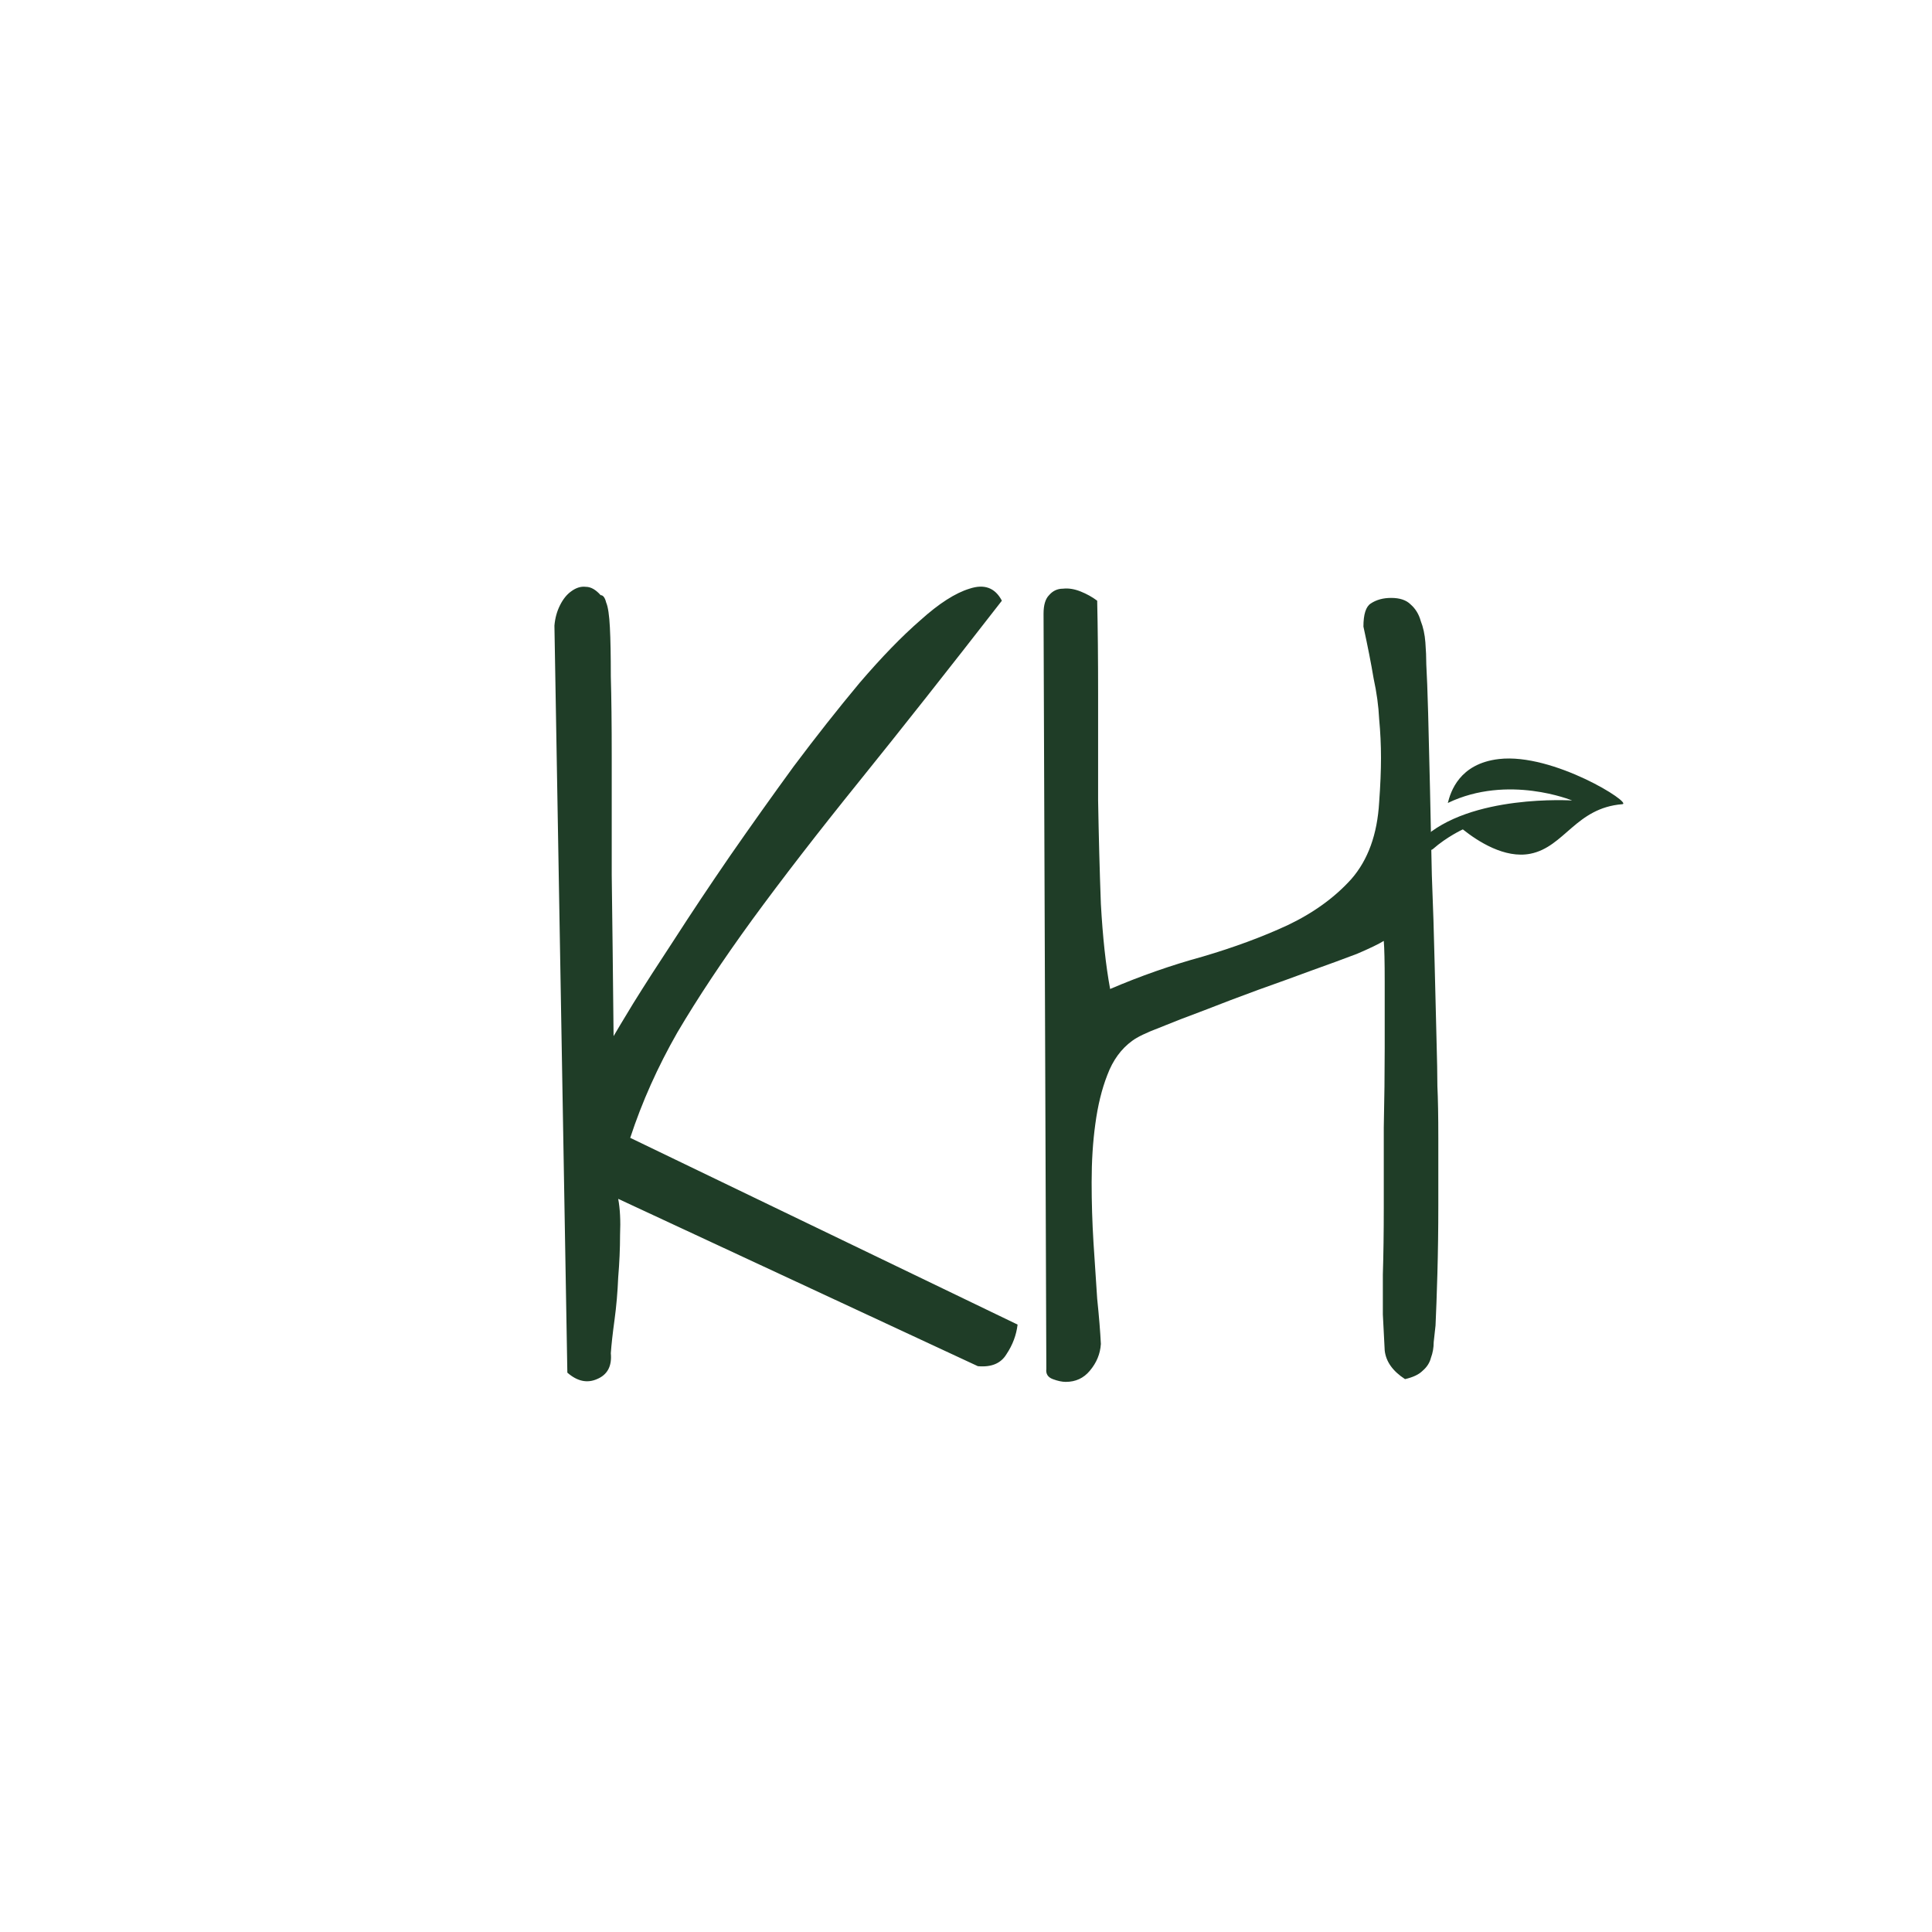 <svg width="100" height="100" viewBox="0 0 100 100" fill="none" xmlns="http://www.w3.org/2000/svg">
<g filter="url(#filter0_d_90_11)">
<path d="M28.697 28.384C28.729 28.001 28.824 27.65 28.984 27.331C29.143 27.012 29.335 26.773 29.558 26.613C29.813 26.422 30.068 26.342 30.323 26.374C30.579 26.374 30.834 26.518 31.089 26.805C31.217 26.805 31.312 26.932 31.376 27.188C31.472 27.411 31.536 27.841 31.568 28.48C31.6 29.086 31.616 29.931 31.616 31.016C31.647 32.1 31.663 33.488 31.663 35.179C31.663 36.87 31.663 38.911 31.663 41.304C31.695 43.664 31.727 46.44 31.759 49.63C31.887 49.407 32.222 48.848 32.764 47.955C33.338 47.03 34.056 45.913 34.917 44.605C35.779 43.266 36.736 41.83 37.788 40.299C38.873 38.736 39.974 37.188 41.09 35.657C42.239 34.126 43.371 32.69 44.488 31.351C45.636 30.011 46.689 28.926 47.646 28.097C48.603 27.235 49.448 26.693 50.182 26.47C50.948 26.215 51.506 26.422 51.857 27.092C49.081 30.665 46.625 33.775 44.488 36.423C42.35 39.071 40.5 41.463 38.937 43.601C37.406 45.706 36.114 47.652 35.061 49.438C34.04 51.225 33.227 53.043 32.62 54.894L52.67 64.56C52.606 65.102 52.415 65.612 52.096 66.091C51.809 66.569 51.314 66.777 50.613 66.713L31.998 58.052C32.094 58.562 32.126 59.184 32.094 59.918C32.094 60.62 32.062 61.353 31.998 62.119C31.966 62.885 31.903 63.618 31.807 64.32C31.711 65.022 31.647 65.596 31.616 66.043C31.679 66.713 31.44 67.159 30.898 67.383C30.387 67.606 29.877 67.495 29.366 67.048L28.697 28.384ZM71.624 44.701C71.368 44.861 70.906 45.084 70.236 45.371C69.566 45.626 68.784 45.913 67.891 46.232C67.03 46.551 66.105 46.886 65.116 47.237C64.159 47.588 63.234 47.939 62.34 48.29C61.479 48.609 60.698 48.912 59.996 49.199C59.326 49.454 58.863 49.678 58.608 49.869C58.034 50.284 57.603 50.874 57.316 51.64C57.029 52.373 56.822 53.219 56.694 54.176C56.566 55.101 56.503 56.106 56.503 57.19C56.503 58.243 56.535 59.28 56.598 60.301C56.662 61.322 56.726 62.295 56.79 63.22C56.886 64.145 56.949 64.926 56.981 65.564C56.949 66.075 56.758 66.537 56.407 66.952C56.088 67.335 55.673 67.526 55.163 67.526C54.971 67.526 54.748 67.478 54.493 67.383C54.238 67.287 54.126 67.112 54.158 66.856L54.014 27.762C54.014 27.315 54.11 26.996 54.301 26.805C54.493 26.581 54.732 26.47 55.019 26.47C55.306 26.438 55.609 26.486 55.928 26.613C56.247 26.741 56.535 26.9 56.79 27.092C56.822 28.495 56.838 30.106 56.838 31.925C56.838 33.743 56.838 35.578 56.838 37.428C56.87 39.278 56.917 41.065 56.981 42.787C57.077 44.51 57.236 45.977 57.46 47.19C59.023 46.52 60.618 45.961 62.245 45.515C63.872 45.036 65.339 44.494 66.647 43.888C67.987 43.25 69.088 42.452 69.949 41.495C70.81 40.506 71.289 39.182 71.385 37.523C71.448 36.662 71.48 35.897 71.48 35.227C71.48 34.557 71.448 33.887 71.385 33.217C71.353 32.547 71.257 31.845 71.097 31.111C70.97 30.346 70.794 29.453 70.571 28.432C70.571 27.794 70.699 27.395 70.954 27.235C71.241 27.044 71.592 26.948 72.007 26.948C72.453 26.948 72.788 27.06 73.011 27.283C73.267 27.506 73.442 27.794 73.538 28.145C73.665 28.463 73.745 28.83 73.777 29.245C73.809 29.66 73.825 30.043 73.825 30.394C73.857 30.936 73.889 31.781 73.921 32.93C73.953 34.078 73.984 35.37 74.016 36.806C74.048 38.209 74.08 39.709 74.112 41.304C74.176 42.899 74.224 44.414 74.256 45.85C74.287 47.253 74.319 48.529 74.351 49.678C74.383 50.826 74.399 51.672 74.399 52.214C74.431 52.884 74.447 53.777 74.447 54.894C74.447 56.01 74.447 57.175 74.447 58.387C74.447 59.599 74.431 60.779 74.399 61.928C74.367 63.044 74.335 63.938 74.303 64.607C74.272 64.894 74.24 65.182 74.208 65.469C74.208 65.756 74.16 66.027 74.064 66.282C74 66.537 73.857 66.761 73.633 66.952C73.442 67.144 73.139 67.287 72.724 67.383C72.086 66.968 71.735 66.474 71.672 65.899C71.64 65.325 71.608 64.703 71.576 64.033C71.576 63.65 71.576 62.965 71.576 61.976C71.608 60.955 71.624 59.79 71.624 58.482C71.624 57.175 71.624 55.803 71.624 54.367C71.656 52.9 71.672 51.528 71.672 50.252C71.672 48.944 71.672 47.796 71.672 46.807C71.672 45.786 71.656 45.084 71.624 44.701Z" fill="#1F3D27"/>
<path d="M83.972 37.625C81.568 37.816 80.978 39.838 79.213 40.189C77.884 40.453 76.489 39.545 75.716 38.929C75.716 38.929 74.895 39.306 74.167 39.947C73.924 40.161 73.406 39.63 73.601 39.444C76.077 37.089 81.373 37.433 81.373 37.433C81.373 37.433 78.058 36.063 74.939 37.562C75.079 37.005 75.52 35.523 77.59 35.287C80.395 34.965 84.533 37.58 83.972 37.625V37.625Z" fill="#1F3D27"/>
</g>
<defs>
<filter id="filter0_d_90_11" x="-4" y="25" width="108" height="58" filterUnits="userSpaceOnUse" color-interpolation-filters="sRGB">
<feFlood flood-opacity="0" result="BackgroundImageFix"/>
<feColorMatrix in="SourceAlpha" type="matrix" values="0 0 0 0 0 0 0 0 0 0 0 0 0 0 0 0 0 0 127 0" result="hardAlpha"/>
<feOffset dy="4"/>
<feGaussianBlur stdDeviation="2"/>
<feComposite in2="hardAlpha" operator="out"/>
<feColorMatrix type="matrix" values="0 0 0 0 0 0 0 0 0 0 0 0 0 0 0 0 0 0 0.25 0"/>
<feBlend mode="normal" in2="BackgroundImageFix" result="effect1_dropShadow_90_11"/>
<feBlend mode="normal" in="SourceGraphic" in2="effect1_dropShadow_90_11" result="shape"/>
</filter>
</defs>
</svg>
